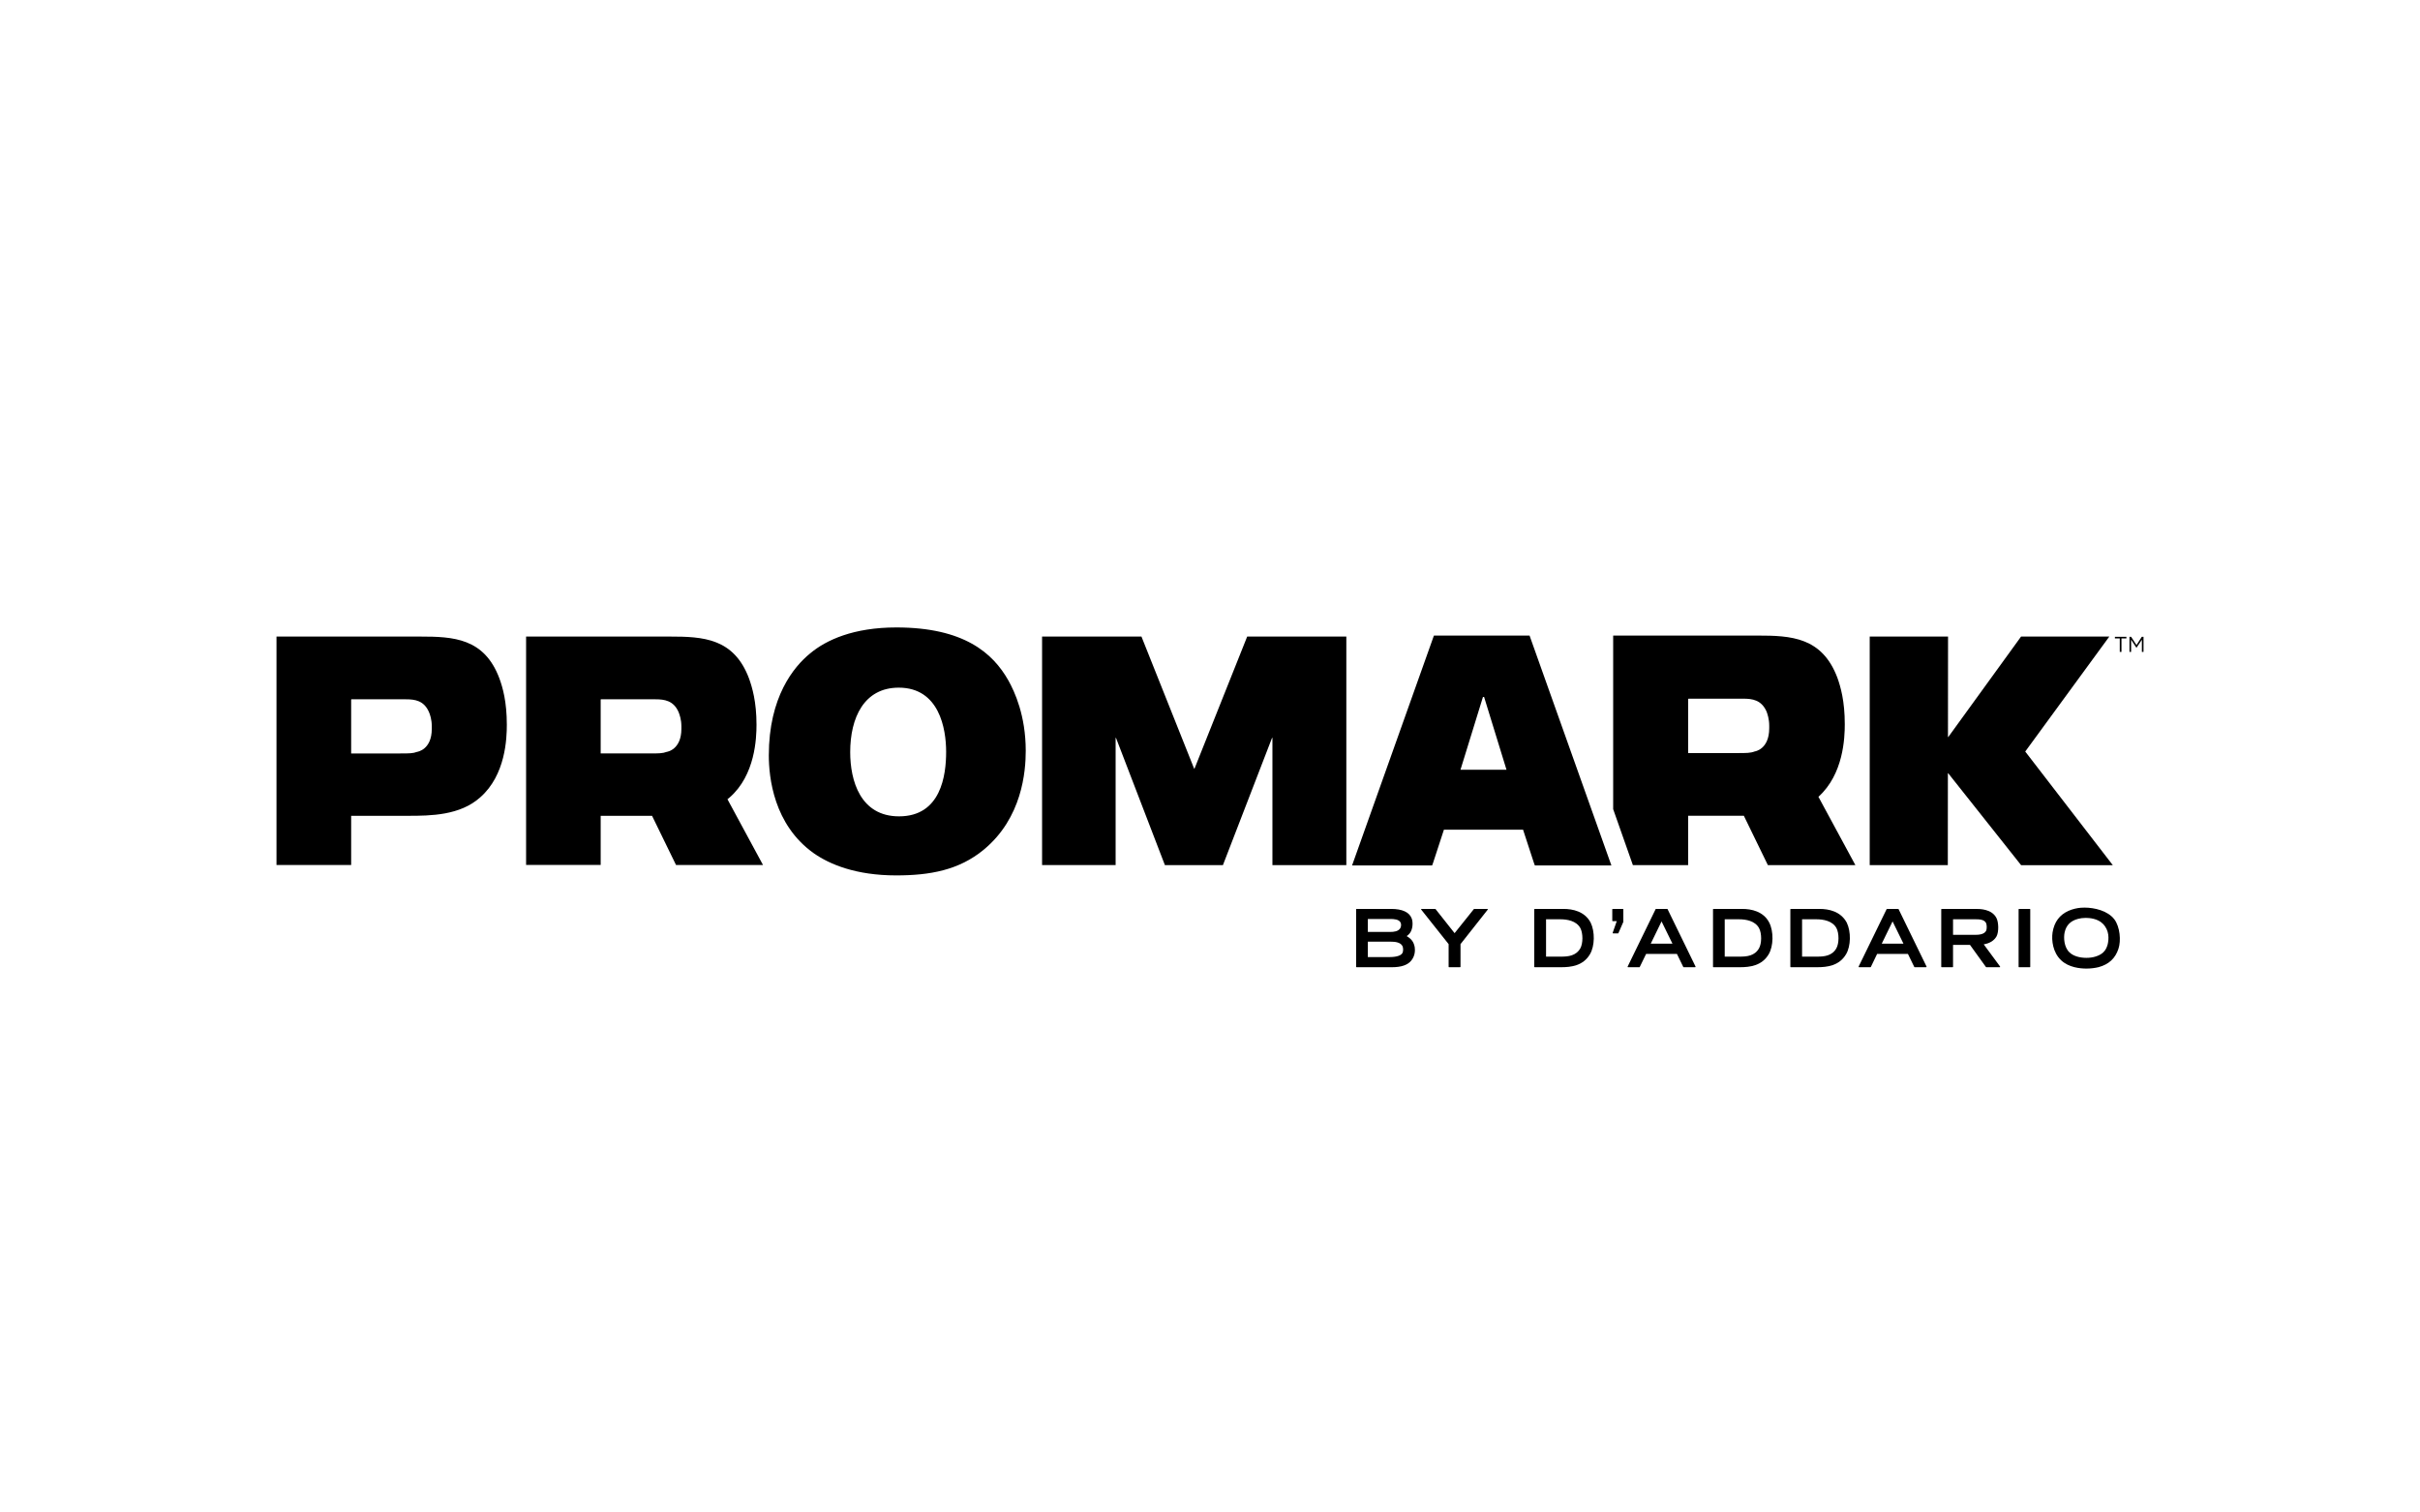 <svg xmlns="http://www.w3.org/2000/svg" viewBox="-9.223 -288.133 1280 800" enable-background="new -9.223 -288.133 1280 800"><g><path d="M211.422 109.539c-2.172.853-4.344.853-8.925.853h-25.986v-28.48h.078v-.161h28.908c4.739 0 9.557.648 12.203 6.815.512 1.258 1.461 3.774 1.461 7.506v1.297c.002 11.157-7.739 12.17-7.739 12.17m43.519-38.781c-7.977-21.38-24.326-22.191-41.9-22.191h-76.02v120.808h39.491v-26.002h30.093c12.083 0 27.485-.204 38.149-9.738 13.506-11.805 14.098-31.359 14.098-38.418-.001-12.167-2.173-19.714-3.911-24.459M466.297 143.657c-20.496 0-25.827-18.945-25.827-33.953 0-18.176 7.305-34.118 25.669-34.118 21.483 0 25.076 21.785 25.076 33.954 0 12.334-2.684 34.117-24.918 34.117m57.855-71.845c-8.214-14.563-23.577-28.072-59.276-28.072-22.549 0-37.043 6.57-45.574 13.711-8.726 7.098-21.877 23.083-21.877 53.955 0 11.398 2.447 36.713 23.892 51.846 8.214 5.718 22.035 11.641 43.44 11.641 17.85 0 33.172-2.755 46.283-13.548 20.417-16.837 22.274-41.42 22.274-52.372 0-18.581-5.845-31.237-9.162-37.161"/><path d="M308.49 81.912h.08v-.161h28.947c4.659 0 9.557.648 12.203 6.815.474 1.258 1.461 3.774 1.461 7.506v1.297c0 11.156-7.7 12.169-7.7 12.169-2.212.853-4.464.853-8.965.853h-26.026v-28.479zm39.847 87.464h46.007l-18.797-34.766 1.184-.974c13.506-11.805 14.178-31.359 14.178-38.418 0-12.169-2.252-19.716-3.95-24.461-8.016-21.38-24.326-22.191-41.938-22.191h-75.982v120.808h39.451v-26.002h27.17l12.677 26.004zM714.26 209.946h12.127c2.132 0 5.051.243 6.159 2.272.474.891.55 2.798-.042 3.815-1.066 1.782-4.738 2.068-6.946 2.068h-11.298v-8.155zm17.14-7.1c-1.066 1.703-3.396 1.947-5.292 1.947h-11.848v-6.853h11.928c1.857 0 4.42.161 5.33 1.782.554.973.355 2.312-.118 3.124m3.396 4.14c.592-.368.99-.773 1.383-1.177 1.933-2.111 2.094-6.166 1.265-8.195-1.265-3.288-5.016-4.992-10.82-4.992h-18.324c-.118 0-.237.122-.237.243v30.385c0 .122.118.204.237.204h18.797c4.776 0 8.253-1.138 10.148-3.528 2.132-2.637 2.013-5.561 1.815-7.061-.512-2.715-1.617-4.297-4.264-5.879"/><path d="M770.537 192.622c-.042 0-.118 0-.16.043l-10.228 12.776-10.109-12.776c0-.043-.077-.043-.118-.043h-7.267c-.077 0-.16.043-.195.165-.042.079-.042.161.035.2l14.495 18.258v12.006c0 .122.08.204.199.204h5.803c.118 0 .279-.082.279-.204v-12.006l14.415-18.258c.038-.039.038-.122 0-.2-.042-.122-.08-.165-.16-.165h-6.989zM826.65 213.474c-2.327 4.019-6.472 4.384-10.186 4.384h-7.939v-19.757h7.503c3.71 0 8.57.812 10.663 4.706 1.423 2.755 1.423 8.03-.041 10.667m-8.883-20.852h-15.202c-.118 0-.279.122-.279.243v30.385c0 .122.16.204.279.204h13.899c5.253 0 11.726-.73 15.321-6.935 2.529-4.301 2.648-11.931.317-16.676-3.159-5.961-9.517-7.221-14.335-7.221M849.242 192.622h-5.452c-.153 0-.237.122-.237.243v6.005c0 .122.084.204.237.204h2.136l-2.17 6.205.035.161c.042.043.084.122.161.122h2.686l.157-.122 2.606-5.962v-6.614c-.003-.121-.08-.242-.159-.242M875.386 211.001h-11.492l5.724-11.766 5.768 11.766zm-2.766-18.379h-5.964c-.118 0-.157.043-.195.165l-14.77 30.303c-.042.122-.042.204 0 .243.038.082.077.122.157.122h6.082c.08 0 .157-.04.157-.122l3.359-6.896h16.31l3.358 6.896c.039.082.118.122.195.122h6.041c.083 0 .202-.04.237-.122.042-.04.042-.122 0-.243l-14.767-30.303c-.04-.122-.12-.165-.2-.165M921.152 213.474c-2.289 4.019-6.434 4.384-10.148 4.384h-7.977v-19.757h7.504c3.71 0 8.569.812 10.663 4.706 1.463 2.755 1.463 8.03-.042 10.667m-8.882-20.852h-15.244c-.118 0-.195.122-.195.243v30.385c0 .122.077.204.195.204h13.979c5.253 0 11.729-.73 15.324-6.935 2.487-4.301 2.644-11.931.237-16.676-3.08-5.961-9.479-7.221-14.296-7.221M962.067 213.474c-2.289 4.019-6.434 4.384-10.19 4.384h-7.936v-19.757h7.504c3.748 0 8.608.812 10.701 4.706 1.422 2.755 1.422 8.03-.079 10.667m-8.845-20.852h-15.244c-.119 0-.237.122-.237.243v30.385c0 .122.118.204.237.204h13.899c5.295 0 11.767-.73 15.363-6.935 2.529-4.301 2.647-11.931.317-16.676-3.201-5.961-9.555-7.221-14.335-7.221M997.568 211.001h-11.489l5.727-11.766 5.762 11.766zm-2.763-18.379h-5.964c-.118 0-.157.043-.198.165l-14.771 30.303c-.035.122-.035.204 0 .243.042.082.084.122.161.122h6.082c.077 0 .157-.04.195-.122l3.32-6.896h16.307l3.358 6.896c.042.082.16.122.237.122h6.006c.077 0 .157-.04.237-.122.038-.04.038-.122 0-.243l-14.77-30.303c-.043-.122-.119-.165-.2-.165"/><path d="M1023.792 198.101h11.848c2.17 0 4.619.122 5.605 1.947.439.934.557 3.246-.035 4.258-1.069 1.825-3.755 2.029-5.925 2.029h-11.492v-8.234zm16.23 13.266c3.278-.569 5.528-2.029 6.793-4.259 1.223-2.315 1.146-7.465-.118-9.78-2.526-4.706-8.726-4.706-11.019-4.706h-17.888c-.08 0-.237.122-.237.243v30.385c0 .122.157.204.237.204h5.765c.118 0 .237-.082.237-.204v-11.602h8.966l8.451 11.723c.035.043.153.082.195.082h7.106c.08 0 .16-.04.16-.122.038-.04.038-.122 0-.243l-8.648-11.721zM1064.428 192.622h-5.765c-.077 0-.195.122-.195.243v30.385c0 .122.119.204.195.204h5.765c.118 0 .198-.082.198-.204v-30.385c0-.122-.08-.243-.198-.243M1105.617 211.244c-.867 3.489-2.846 5.518-6.594 6.613-1.265.405-2.961.648-4.661.648-3.832 0-7.068-1.056-8.967-2.881-2.961-2.759-3.156-7.869-2.606-10.467.791-3.811 3.08-6.205 7.072-7.261 1.143-.326 2.564-.526 4.069-.526 1.815 0 6.354.283 9.078 3.081 3.637 3.612 3.163 8.278 2.609 10.793m3.435-13.183c-3.515-4.505-10.426-6.127-15.756-6.127-.711 0-1.383.04-1.975.079-1.696.122-4.302.651-6.434 1.625-4.821 2.147-7.545 5.922-8.451 11.397-.634 4.262.153 10.671 4.539 14.769 4.031 3.811 10.071 4.38 13.346 4.38 2.254 0 4.623-.283 6.518-.77 5.372-1.464 8.768-4.627 10.427-9.658 1.461-4.297.869-11.68-2.214-15.695"/><path d="M775.157 80.493h.592l11.848 38.5h-24.326l11.886-38.5zm-25.946-32.454l-43.283 121.58h42.335l.512-1.378 5.727-17.524h41.862l5.727 17.524.509 1.378h40.479l-43.28-121.58h-50.588zM883.677 81.547h.16v-.122h29.025c4.738 0 9.594.608 12.321 6.857.436 1.258 1.383 3.774 1.383 7.504v1.26c0 11.317-7.702 12.292-7.702 12.292-2.17.852-4.42.852-9.005.852h-26.182v-28.643zm88.461 87.911l-19.55-36.145c13.307-11.969 13.941-31.279 13.941-38.378 0-12.292-2.208-19.796-3.909-24.583-8.096-21.502-24.524-22.312-42.179-22.312h-76.416v91.806l10.43 29.612h29.22v-26.127h29.464l12.715 26.127h46.284zM979.718 48.567v120.891h41.308l.042-48.559h.195l38.542 48.598h48.498l-46.324-60.119 44.468-60.811h-46.677l-38.507 53.144h-.157l.039-53.144zM650.445 48.567l-27.882 69.898h-.159l-27.879-69.898h-52.563v120.852h38.899v-67.263h.197l25.867 67.302h30.687l25.98-67.302h.202v67.302h39.092v-120.891zM1109.407 48.689v.852h2.568v7.139h.909v-7.139h2.606v-.852zM1123.624 48.689l-2.801 4.38-2.846-4.38h-.867v7.991h.867v-6.45l2.804 4.26h.042l2.843-4.26v6.45h.867v-7.991z"/></g></svg>